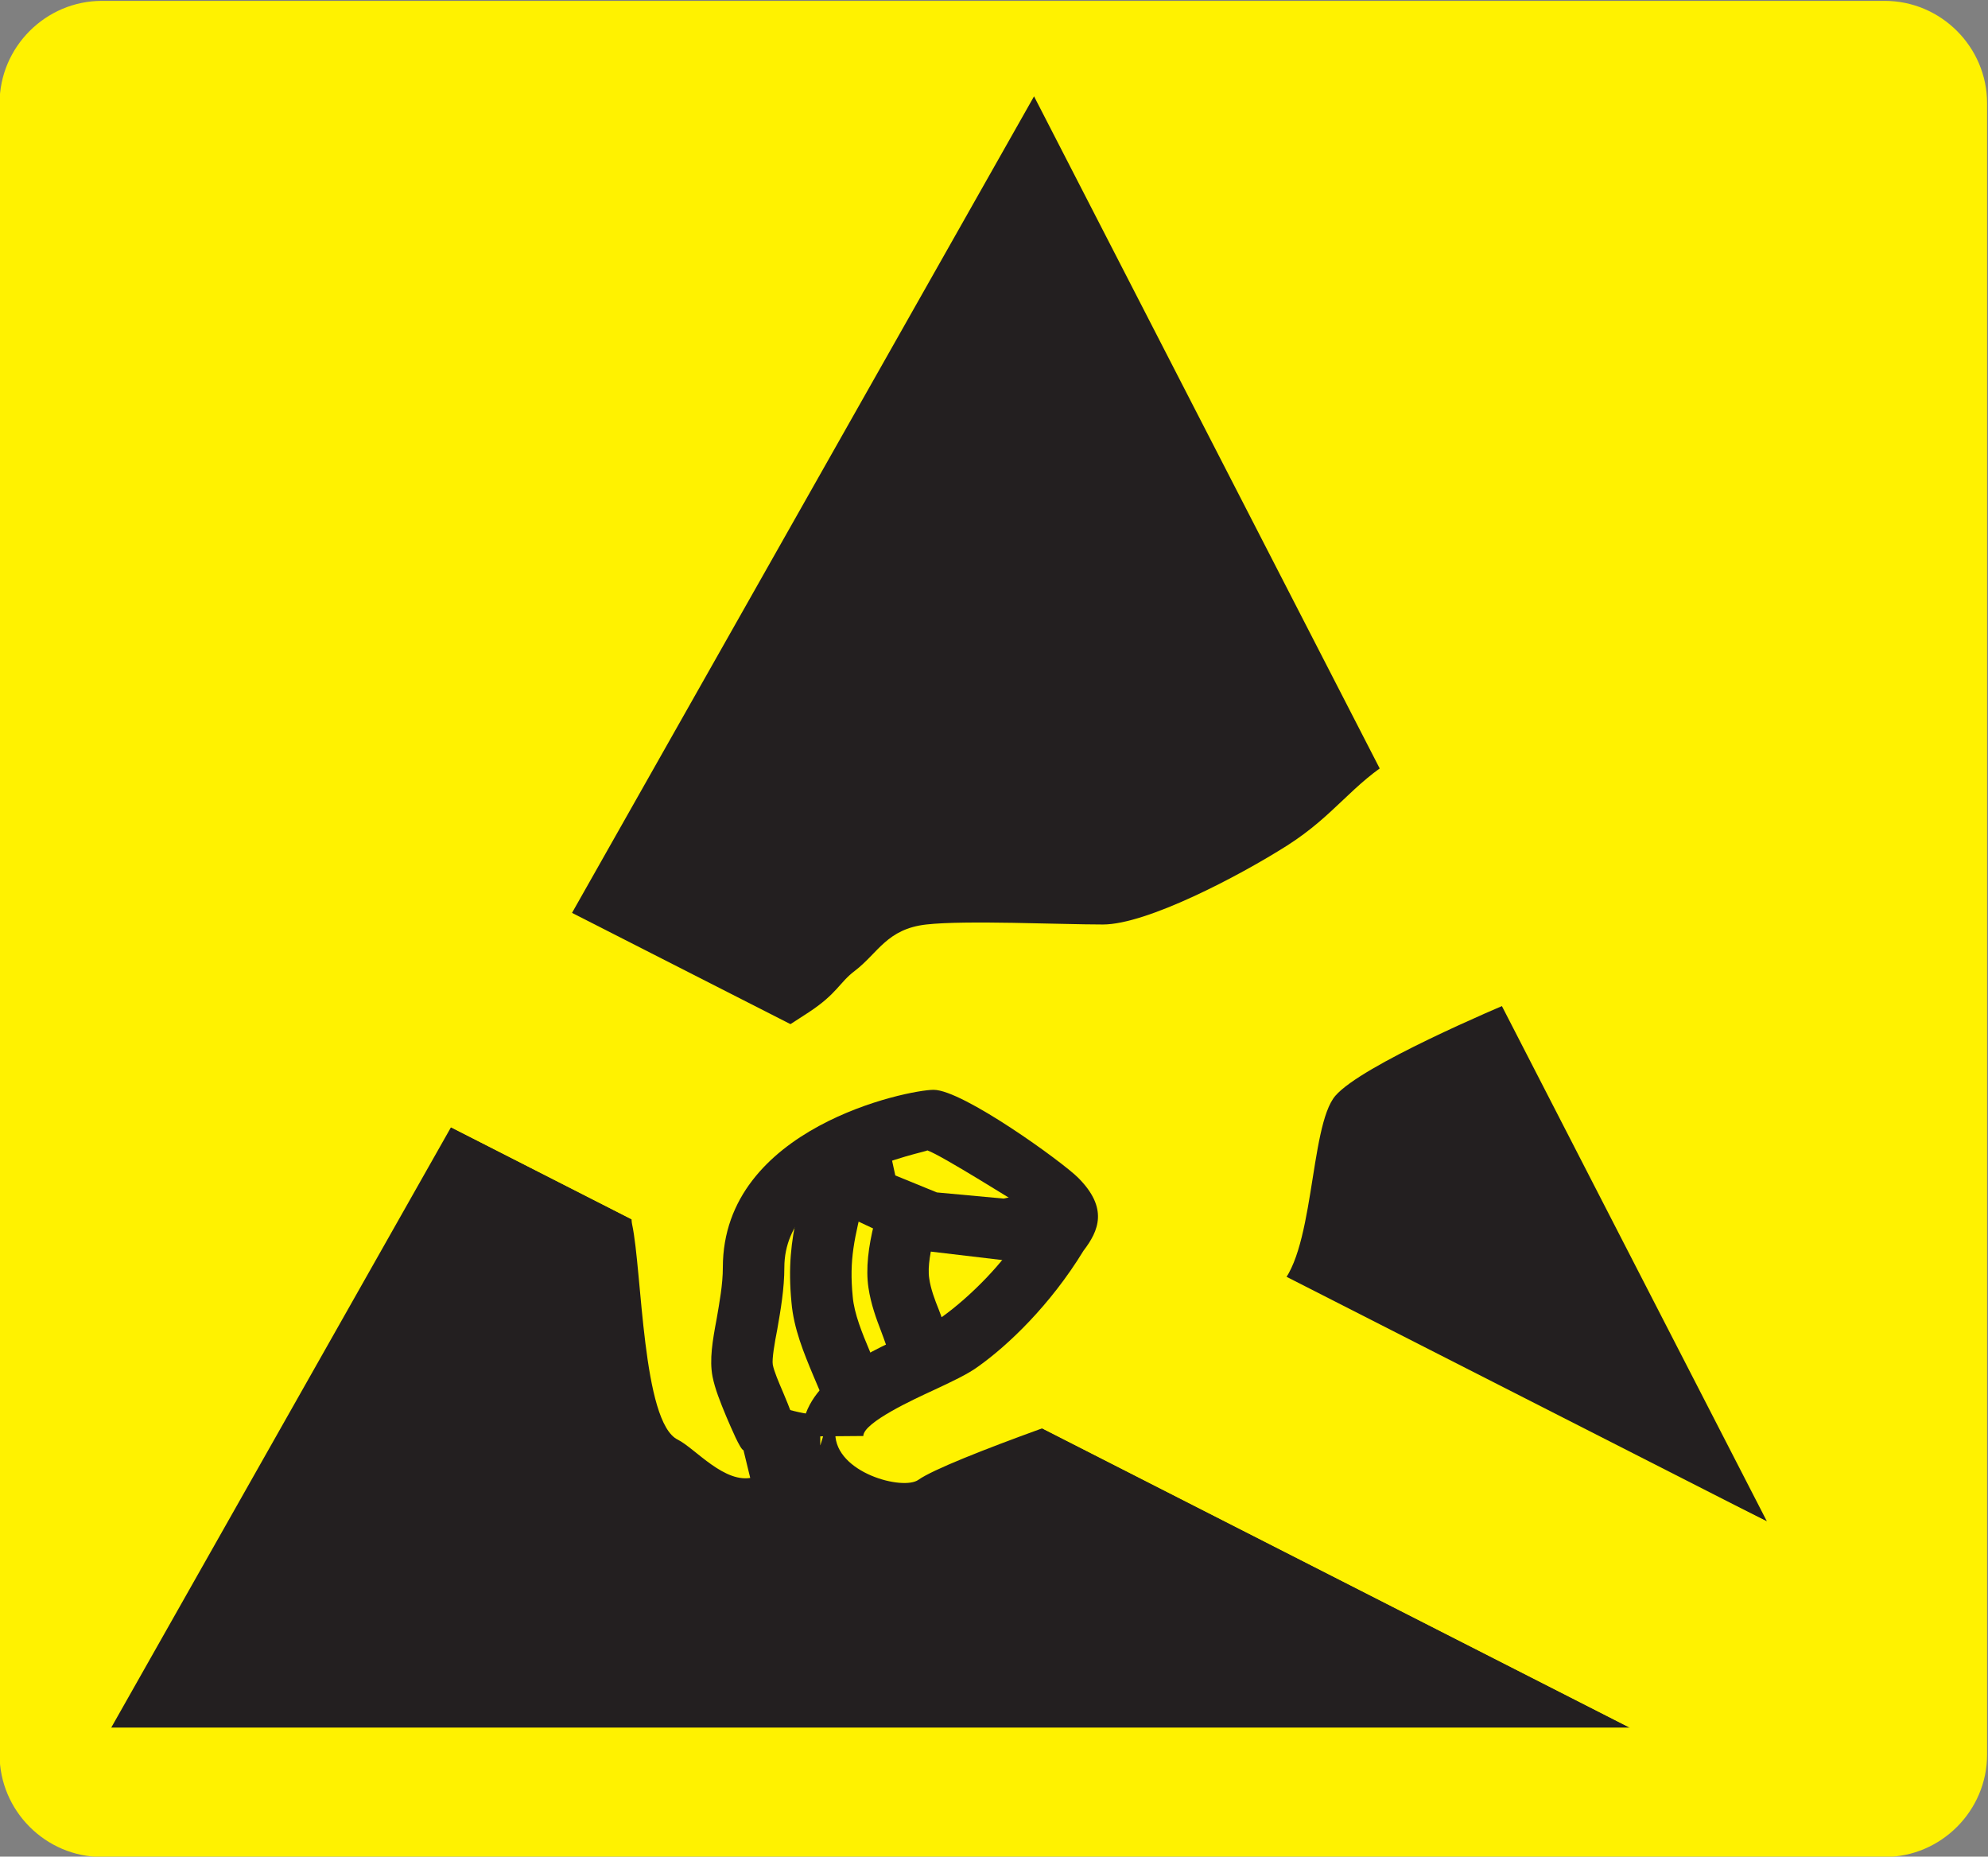 <?xml version="1.0" encoding="utf-8"?>
<svg viewBox="13.131 15.045 10.772 10.059" xmlns="http://www.w3.org/2000/svg">
  <rect x="13.131" y="15.045" width="10.772" height="10.059" fill="#808080" stroke="none"/>
  <defs>
    <clipPath id="clipPath18" clipPathUnits="userSpaceOnUse">
      <path id="path16" d="M 0,28.47 H 30.666 V 0 H 0 Z"/>
    </clipPath>
  </defs>
  <g transform="matrix(1.333, 0, 0, -1.333, 0, 37.96)" id="g10">
    <g id="g12">
      <g clip-path="url(#clipPath18)" id="g14">
        <g transform="translate(10.265,9.643)" id="g20">
          <path id="path22" style="fill:#fff200;fill-opacity:1;fill-rule:nonzero;stroke:none" d="m 0,0 c -0.229,0 -0.416,0.188 -0.416,0.416 v 6.712 c 0,0.228 0.187,0.416 0.416,0.416 h 7.247 c 0.229,0 0.416,-0.188 0.416,-0.416 V 0.416 C 7.663,0.188 7.476,0 7.247,0 Z"/>
        </g>
        <g transform="translate(14.054,16.799)" id="g24">
          <path id="path26" style="fill:#231f20;fill-opacity:1;fill-rule:nonzero;stroke:none" d="m 0,0 2.979,-5.792 -4.894,2.408 z"/>
        </g>
        <g transform="translate(11.684,12.609)" id="g28">
          <path id="path30" style="fill:#231f20;fill-opacity:1;fill-rule:nonzero;stroke:none" d="M 0,0 4.792,-2.44 H -1.381 Z"/>
        </g>
        <g transform="translate(17.46,9.667)" id="g32">
          <path id="path34" style="fill:#fff200;fill-opacity:1;fill-rule:nonzero;stroke:none" d="M 0,0 -6.099,3.106 -5.645,3.997 0.454,0.891 Z"/>
        </g>
        <g transform="translate(13.13,11.823)" id="g36">
          <path id="path38" style="fill:#fff200;fill-opacity:1;fill-rule:nonzero;stroke:none" d="m 0,0 c 0.04,-0.108 0.085,-0.354 0.263,-0.304 0.333,0.095 0.142,0.25 0.112,0.456 C 0.347,0.331 0.495,0.633 0.53,0.776 0.566,0.919 0.428,1.03 0.428,1.03 L 0.018,0.728 Z"/>
        </g>
        <g transform="translate(13.271,12.486)" id="g40">
          <path id="path42" style="fill:#231f20;fill-opacity:1;fill-rule:nonzero;stroke:none" d="m 0,0 -0.016,-0.666 c 0.024,-0.052 0.062,-0.171 0.092,-0.182 h 0.001 v -0.125 l 0.011,0.126 c 0.087,0.025 0.104,0.047 0.104,0.048 0,0.01 -0.018,0.059 -0.03,0.091 -0.02,0.052 -0.042,0.111 -0.052,0.178 -0.024,0.158 0.049,0.362 0.109,0.526 0.02,0.057 0.039,0.108 0.049,0.147 0.004,0.018 0.002,0.035 -0.005,0.051 z m 0.077,-1.098 c -0.211,0 -0.282,0.223 -0.32,0.344 L -0.249,0.067 -0.198,0.165 0.29,0.525 0.365,0.464 C 0.439,0.405 0.554,0.257 0.51,0.083 0.499,0.038 0.478,-0.022 0.454,-0.089 0.407,-0.219 0.342,-0.397 0.357,-0.492 0.363,-0.534 0.379,-0.577 0.396,-0.619 0.428,-0.703 0.467,-0.809 0.415,-0.913 0.362,-1.018 0.242,-1.063 0.156,-1.087 Z"/>
        </g>
        <g transform="translate(13.322,12.434)" id="g44">
          <path id="path46" style="fill:#fff200;fill-opacity:1;fill-rule:nonzero;stroke:none" d="M 0,0 0.067,-0.094 0.281,-0.202 0.615,-0.241 0.87,-0.188 1.03,-0.147 0.749,0.227 0,0.308 Z"/>
        </g>
        <g transform="translate(13.447,12.611)" id="g48">
          <path id="path50" style="fill:#231f20;fill-opacity:1;fill-rule:nonzero;stroke:none" d="m 0,0 0.043,-0.198 0.169,-0.069 0.271,-0.025 0.208,0.044 -0.167,0.223 z m 0.496,-0.544 -0.355,0.042 -0.255,0.12 -0.113,0.132 -0.023,0.52 0.887,-0.095 0.48,-0.574 z"/>
        </g>
        <g transform="translate(12.805,11.498)" id="g52">
          <path id="path54" style="fill:#fff200;fill-opacity:1;fill-rule:nonzero;stroke:none" d="M 0,0 C 0.053,-0.143 0.48,-0.269 0.526,-0.106 0.562,0.021 0.405,0.218 0.387,0.41 0.37,0.591 0.398,0.692 0.441,0.865 0.477,1.007 0.512,1.079 0.512,1.079 L 0.102,0.775 Z"/>
        </g>
        <g transform="translate(12.944,11.488)" id="g56">
          <path id="path58" style="fill:#231f20;fill-opacity:1;fill-rule:nonzero;stroke:none" d="m 0,0 c 0.041,0 0.149,-0.048 0.241,-0.048 v -0.125 l 0.04,0.13 C 0.274,-0.035 0.237,0.054 0.212,0.113 0.175,0.202 0.133,0.302 0.124,0.409 0.11,0.554 0.123,0.656 0.147,0.766 L 0.037,0.685 -0.015,-0.006 C -0.013,-0.002 -0.008,0 0,0 M 0.242,-0.298 H 0.241 c -0.163,0 -0.434,0.094 -0.497,0.264 L -0.161,0.801 0.298,1.189 0.485,1.035 C 0.482,1.028 0.453,0.964 0.423,0.844 0.379,0.668 0.358,0.584 0.373,0.432 0.379,0.363 0.411,0.285 0.443,0.209 0.49,0.097 0.538,-0.019 0.507,-0.13 0.478,-0.235 0.378,-0.298 0.242,-0.298"/>
        </g>
        <g transform="translate(15.524,14.11)" id="g60">
          <path id="path62" style="fill:#fff200;fill-opacity:1;fill-rule:nonzero;stroke:none" d="m 0,0 c -0.178,-0.106 -0.245,-0.231 -0.441,-0.356 -0.197,-0.125 -0.571,-0.321 -0.749,-0.321 -0.179,0 -0.557,0.018 -0.718,0 -0.16,-0.018 -0.196,-0.116 -0.29,-0.188 -0.064,-0.048 -0.071,-0.092 -0.188,-0.169 -0.107,-0.071 -0.214,-0.124 -0.302,-0.285 -0.09,-0.161 -0.448,-0.418 -0.416,-0.576 0.041,-0.189 0.041,-0.806 0.186,-0.876 0.07,-0.035 0.192,-0.183 0.306,-0.153 0.184,0.047 -0.005,0.307 -0.032,0.445 -0.017,0.088 0.044,0.257 0.044,0.419 0,0.482 0.687,0.597 0.732,0.598 0.048,10e-4 0.41,-0.232 0.499,-0.321 0.09,-0.09 0.027,-0.09 -0.045,-0.215 -0.07,-0.124 -0.222,-0.276 -0.347,-0.364 -0.125,-0.09 -0.519,-0.193 -0.517,-0.384 10e-4,-0.16 0.276,-0.233 0.338,-0.188 0.117,0.083 0.856,0.336 1.017,0.384 0.076,0.023 0.361,0.334 0.437,0.392 0.158,0.122 0.133,0.66 0.241,0.785 0.107,0.124 0.656,0.356 0.744,0.393 C 0.588,-0.945 0,0 0,0"/>
        </g>
        <g transform="translate(12.932,11.053)" id="g64">
          <path id="path66" style="fill:#231f20;fill-opacity:1;fill-rule:nonzero;stroke:none" d="m 0,0 -0.059,0.243 c -0.014,0.004 -0.05,0.091 -0.07,0.137 -0.024,0.058 -0.046,0.112 -0.056,0.163 -0.013,0.068 0,0.145 0.017,0.235 0.011,0.065 0.025,0.138 0.025,0.208 0,0.57 0.755,0.722 0.856,0.722 H 0.714 C 0.832,1.708 1.237,1.415 1.301,1.351 1.425,1.227 1.385,1.135 1.323,1.054 1.188,0.833 1.016,0.669 0.893,0.582 0.852,0.552 0.786,0.521 0.713,0.487 0.635,0.451 0.428,0.356 0.428,0.301 L 0.178,0.299 C 0.177,0.516 0.426,0.63 0.608,0.714 0.665,0.74 0.716,0.763 0.748,0.785 0.868,0.871 1.002,1.011 1.06,1.111 L 1.124,1.206 C 1.049,1.25 0.748,1.441 0.688,1.462 0.694,1.455 0.107,1.359 0.107,0.986 0.107,0.9 0.092,0.813 0.078,0.733 0.068,0.683 0.056,0.613 0.06,0.591 0.065,0.564 0.084,0.52 0.102,0.478 0.151,0.361 0.206,0.229 0.15,0.116 L 0.125,0.064 Z"/>
        </g>
      </g>
    </g>
  </g>
</svg>